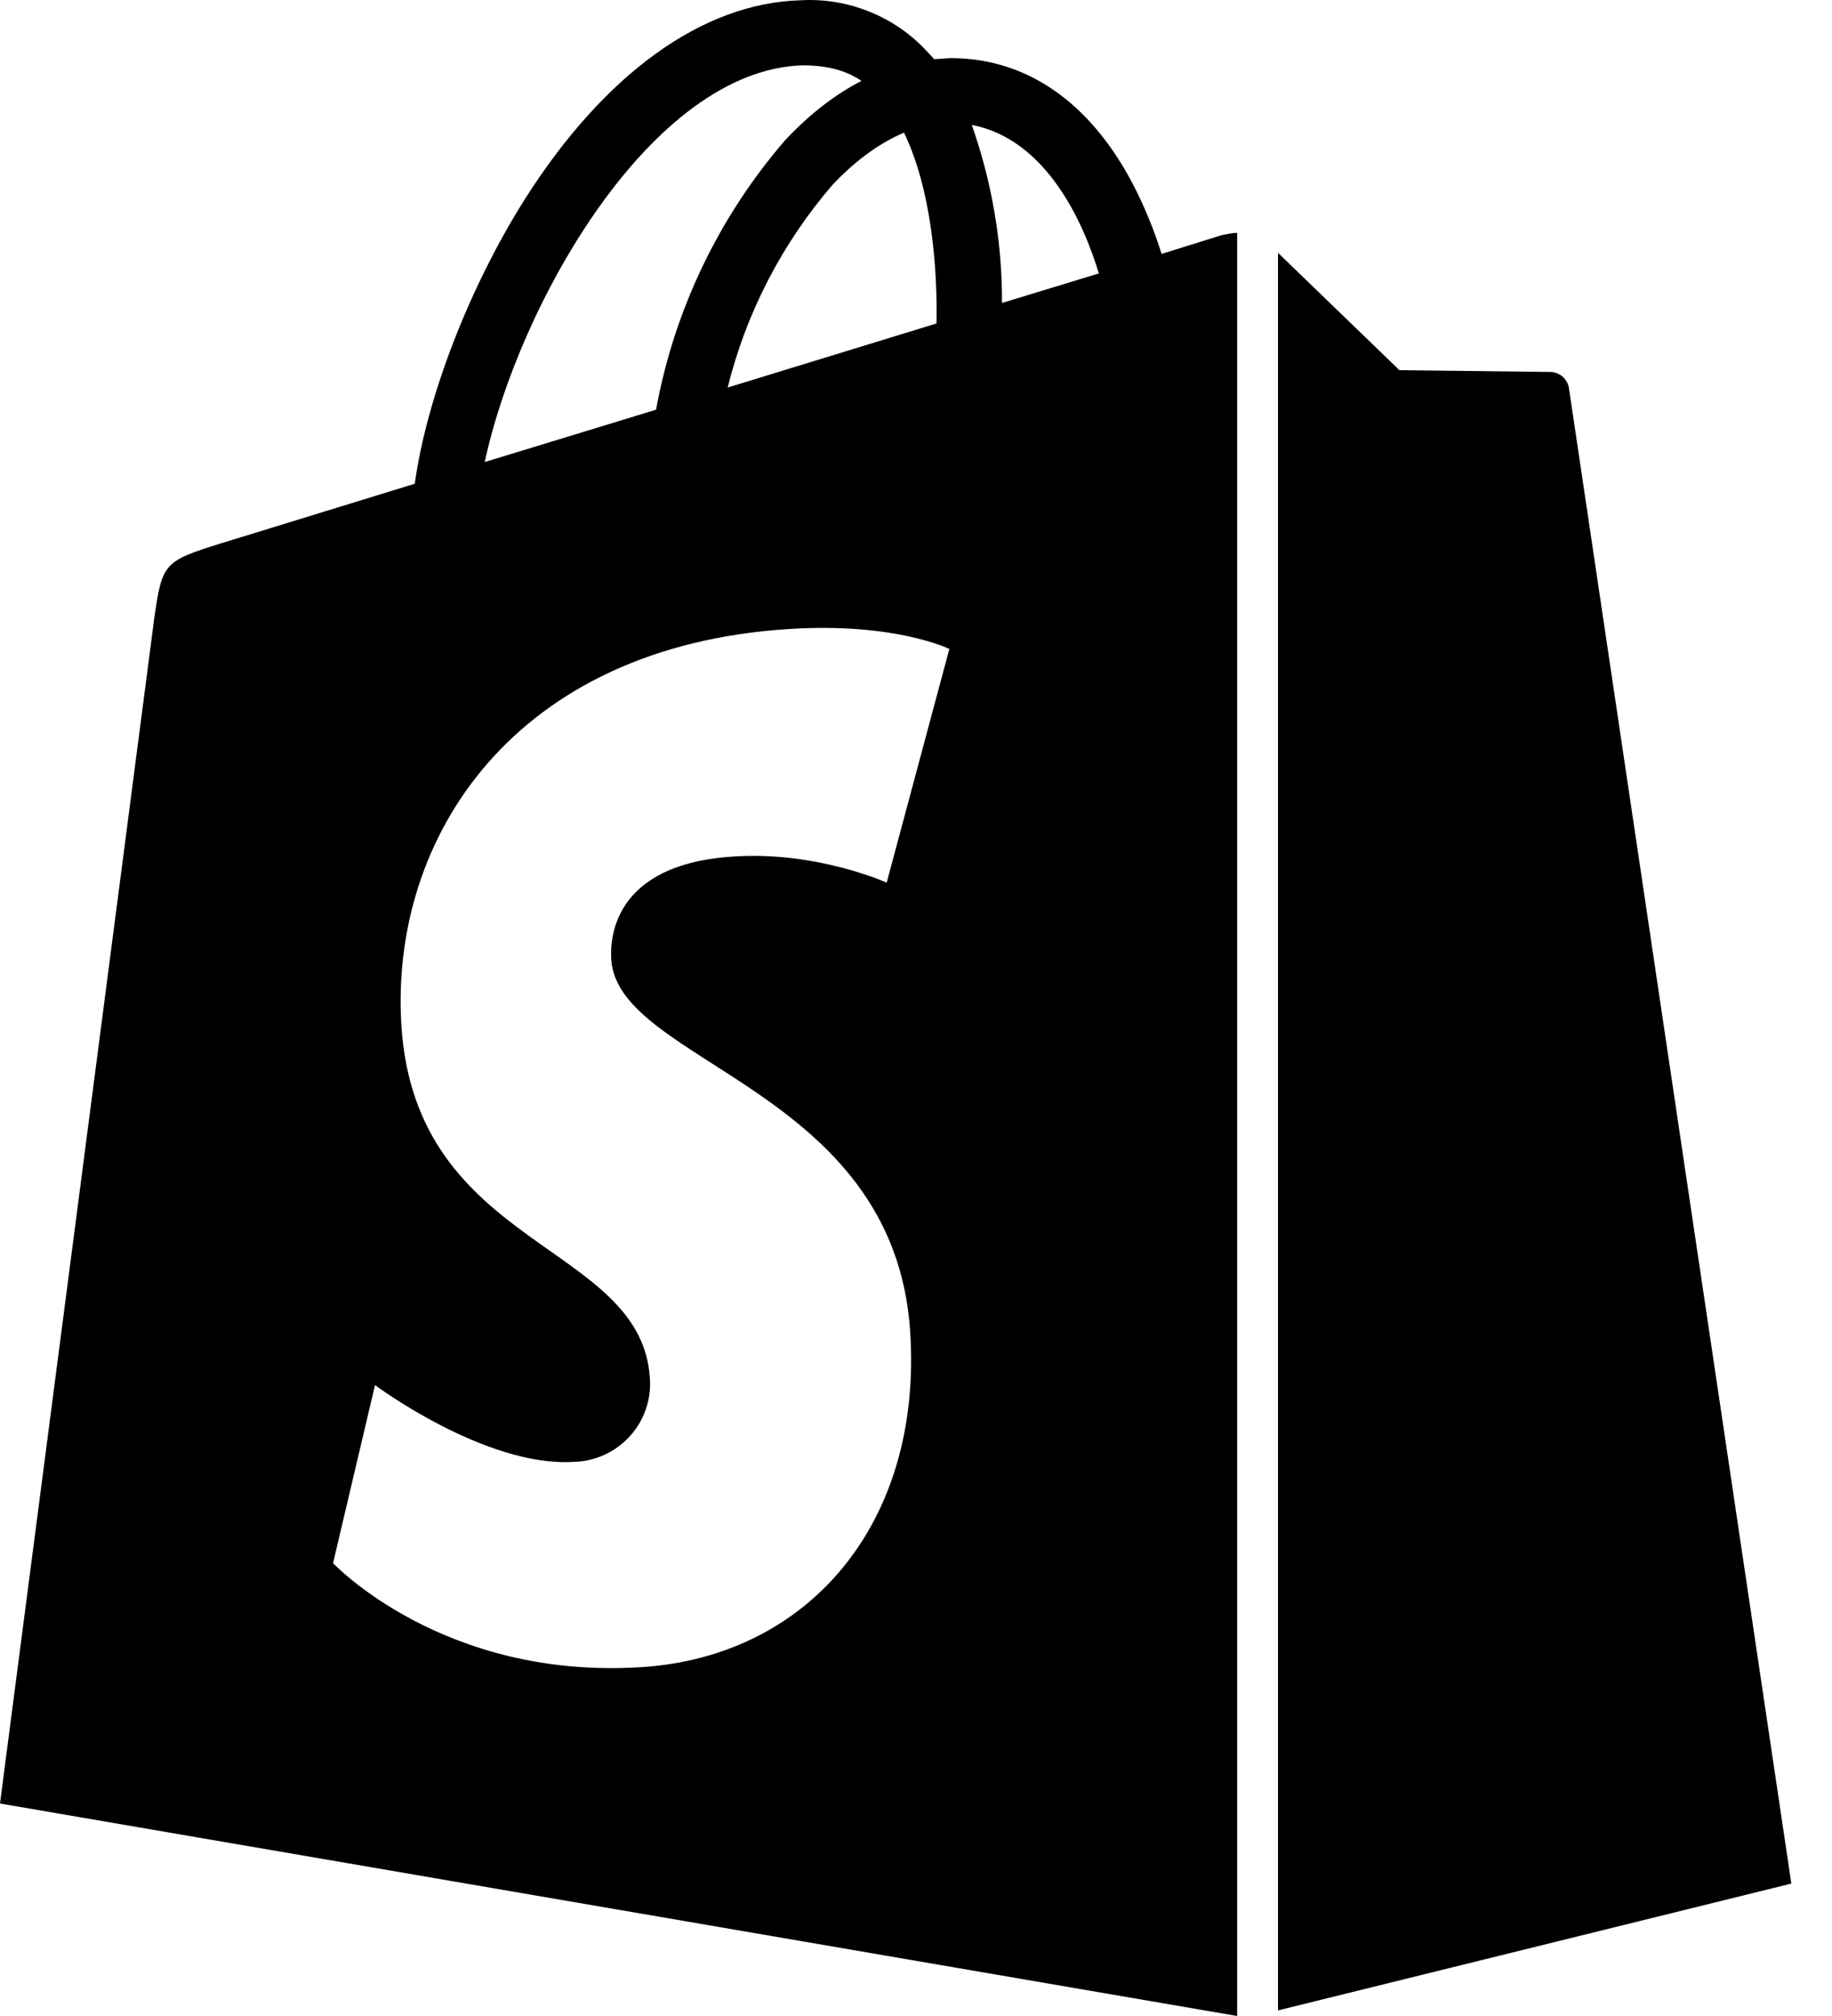 <svg class="cta_icon" xmlns="http://www.w3.org/2000/svg" width="20" height="22" viewBox="0 0 20 22" fill="currentColor">
    <path
        d="M13.952 21.939L19.556 20.555L17.129 4.241C17.123 4.193 17.099 4.148 17.064 4.115C17.028 4.082 16.983 4.062 16.934 4.059L15.278 4.04L13.952 2.759V21.945V21.939ZM13.341 2.565L12.681 2.771C12.598 2.505 12.492 2.247 12.363 2C11.892 1.108 11.202 0.634 10.377 0.634H10.371L10.199 0.646L10.12 0.561C9.946 0.372 9.732 0.224 9.493 0.128C9.254 0.031 8.996 -0.012 8.739 0.003C7.669 0.033 6.6 0.804 5.732 2.17C5.121 3.136 4.657 4.344 4.528 5.279L2.414 5.929C1.791 6.123 1.772 6.147 1.687 6.724L0 19.681L13.506 22V2.541C13.444 2.541 13.383 2.559 13.341 2.565ZM10.224 3.53L7.944 4.229C8.147 3.41 8.541 2.651 9.093 2.012C9.289 1.806 9.552 1.581 9.869 1.448C10.169 2.067 10.236 2.935 10.224 3.53ZM8.757 0.713C9.014 0.713 9.228 0.762 9.405 0.883C9.118 1.029 8.837 1.247 8.574 1.527C7.848 2.366 7.361 3.382 7.162 4.471L5.292 5.042C5.659 3.33 7.107 0.762 8.763 0.713H8.757ZM6.673 10.47C6.747 11.611 9.766 11.867 9.937 14.538C10.071 16.639 8.812 18.078 7.003 18.193C4.834 18.333 3.636 17.058 3.636 17.058L4.094 15.115C4.094 15.115 5.298 16.013 6.264 15.953C6.38 15.95 6.493 15.924 6.598 15.876C6.704 15.828 6.798 15.759 6.875 15.674C6.953 15.589 7.013 15.489 7.05 15.38C7.088 15.272 7.103 15.157 7.095 15.042C7.003 13.554 4.541 13.646 4.382 11.193C4.253 9.134 5.616 7.052 8.617 6.864C9.778 6.791 10.364 7.082 10.364 7.082L9.68 9.632C9.68 9.632 8.916 9.286 8.006 9.347C6.673 9.432 6.661 10.264 6.673 10.47ZM10.939 3.306C10.941 2.644 10.829 1.987 10.609 1.363C11.428 1.521 11.831 2.437 11.996 2.984L10.939 3.306Z"
        fill="currentColor"></path>
</svg>